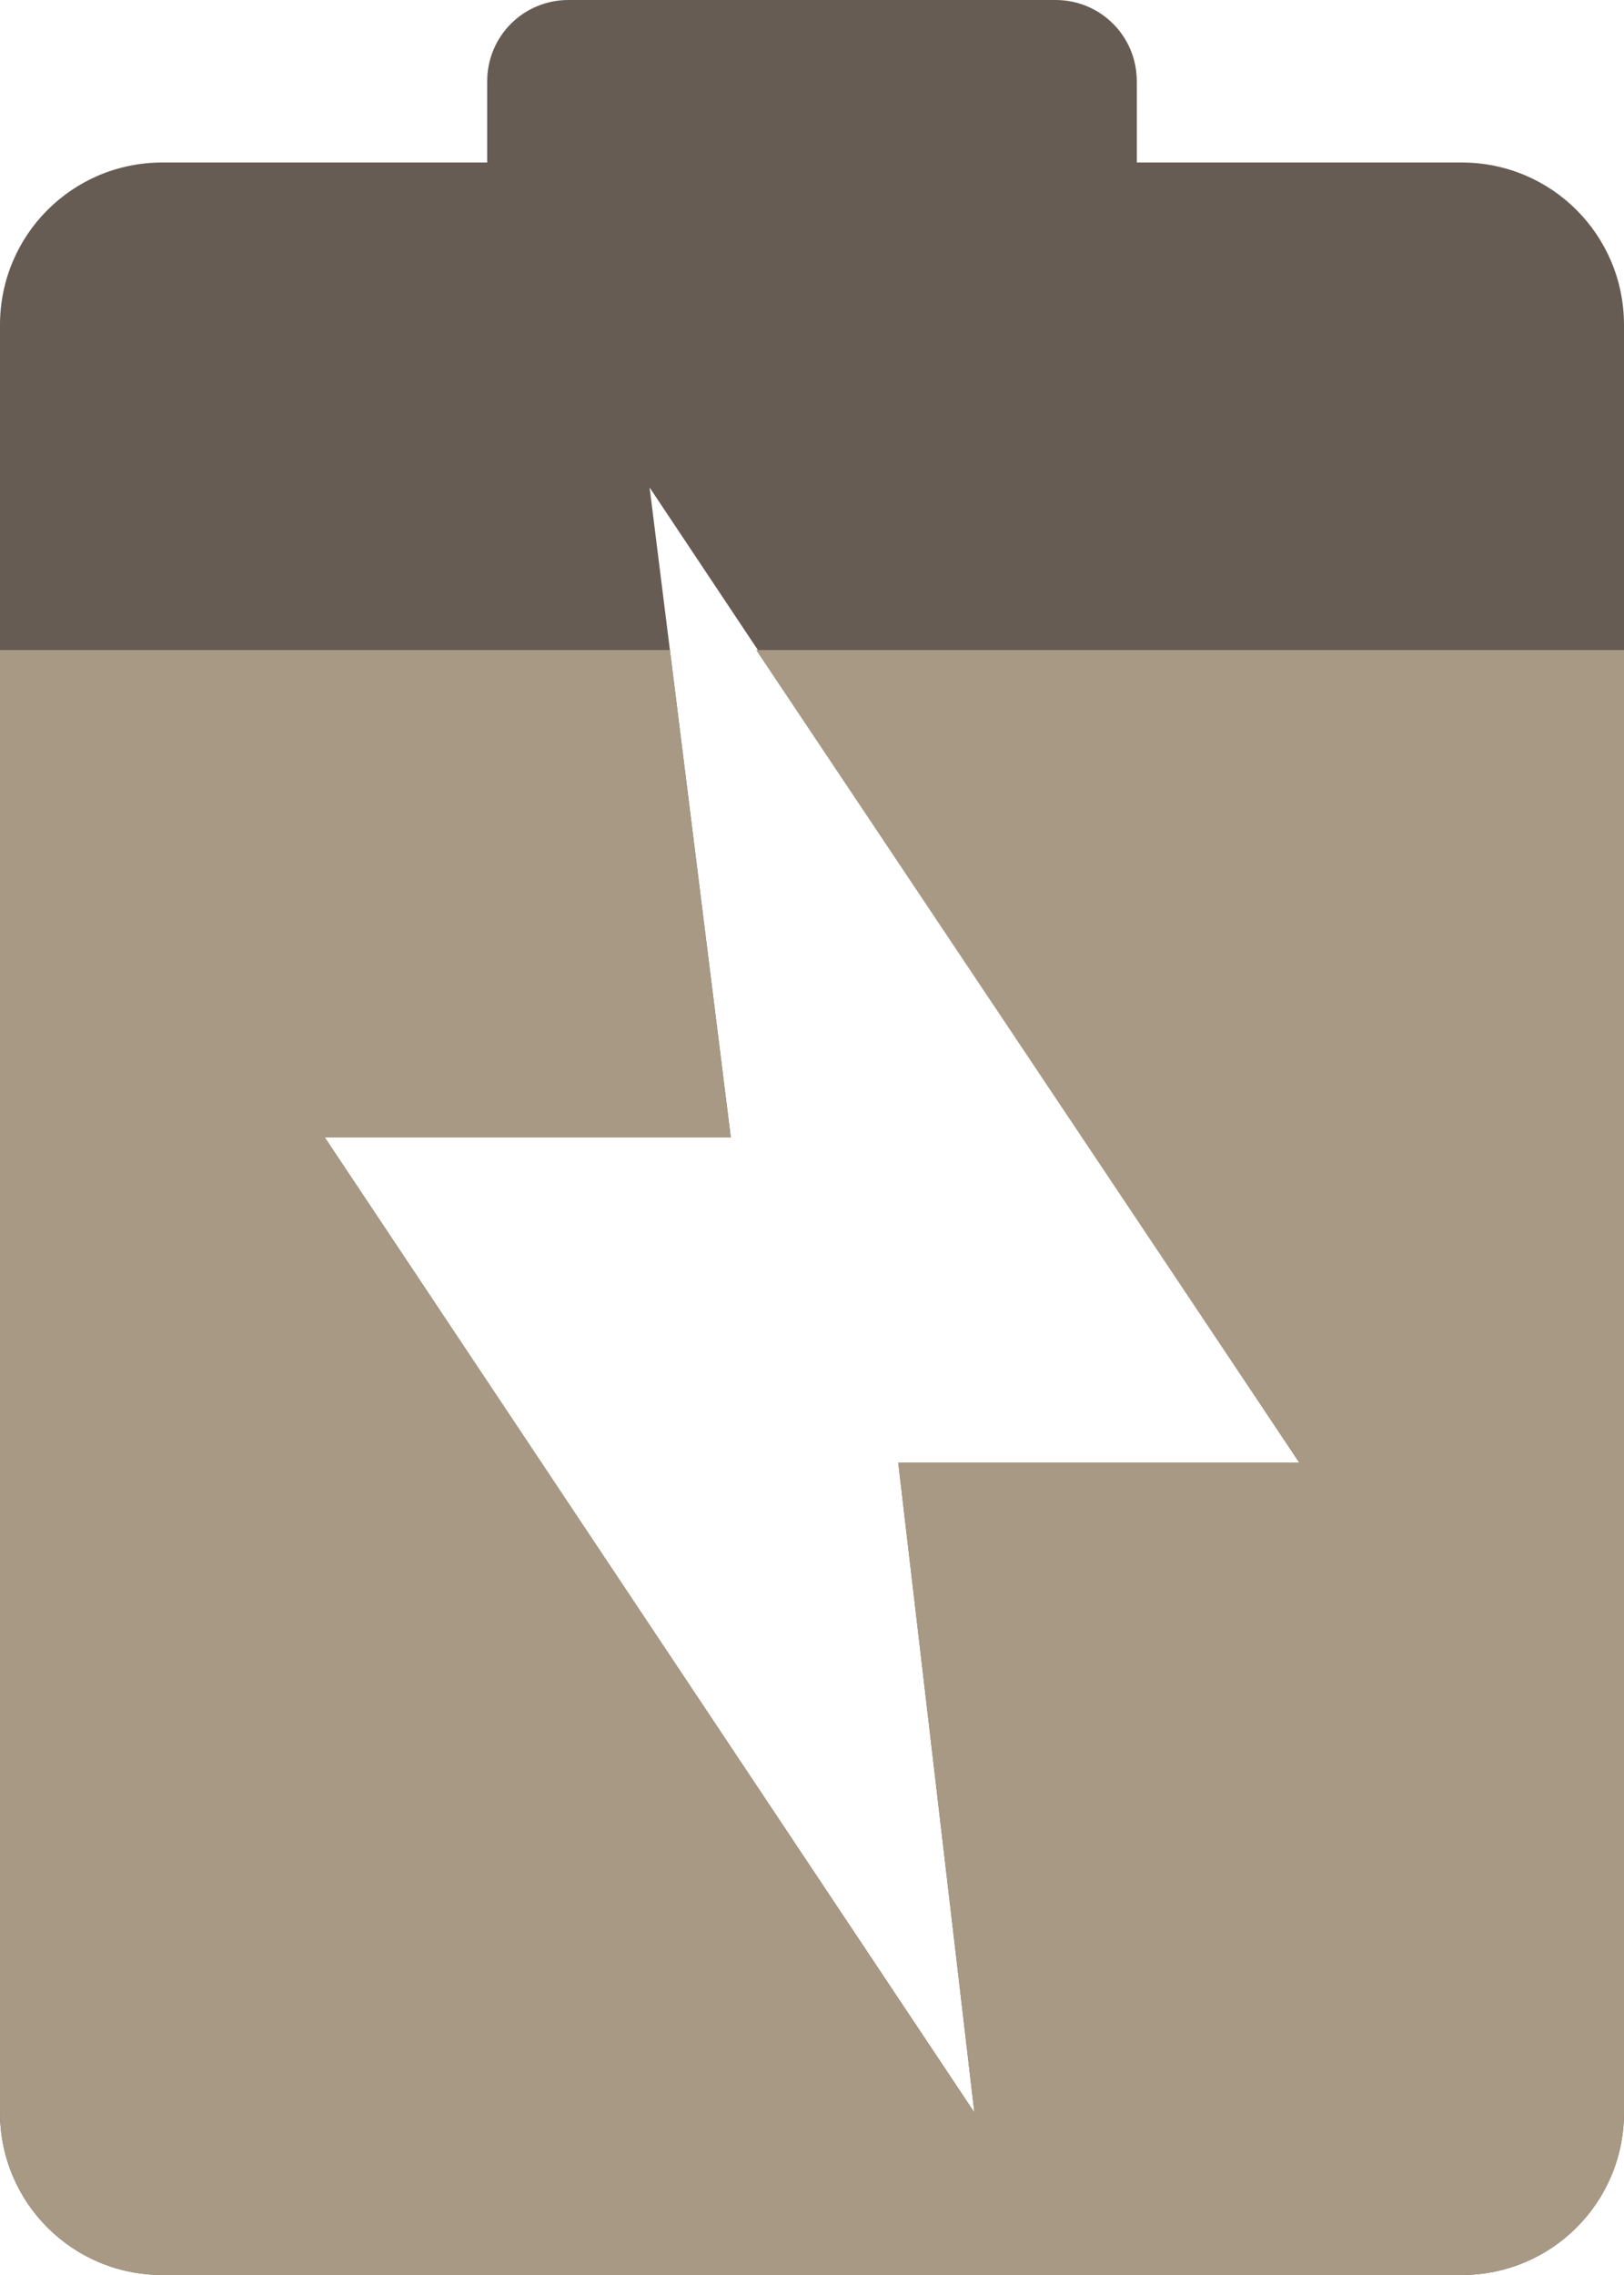<?xml version="1.0" encoding="UTF-8" standalone="no"?>
<svg
   xmlns:dc="http://purl.org/dc/elements/1.1/"
   xmlns:cc="http://creativecommons.org/ns#"
   xmlns:rdf="http://www.w3.org/1999/02/22-rdf-syntax-ns#"
   xmlns:svg="http://www.w3.org/2000/svg"
   xmlns="http://www.w3.org/2000/svg"
   xmlns:sodipodi="http://sodipodi.sourceforge.net/DTD/sodipodi-0.dtd"
   xmlns:inkscape="http://www.inkscape.org/namespaces/inkscape"
   style="display:inline"
   inkscape:output_extension="org.inkscape.output.svg.inkscape"
   sodipodi:docname="battery-good-charging-symbolic.svg"
   version="1.0"
   inkscape:version="1.0 (4035a4fb49, 2020-05-01)"
   sodipodi:version="0.32"
   id="svg2"
   height="14"
   width="10">
  <defs
     id="defs4" />
  <sodipodi:namedview
     inkscape:document-rotation="0"
     inkscape:window-maximized="1"
     inkscape:window-y="21"
     inkscape:window-x="0"
     inkscape:window-height="1059"
     inkscape:window-width="1920"
     inkscape:guide-bbox="true"
     showguides="false"
     inkscape:showpageshadow="false"
     showgrid="true"
     inkscape:current-layer="layer1"
     inkscape:document-units="px"
     inkscape:cy="3.2721657"
     inkscape:cx="6.2747201"
     inkscape:zoom="15.810166"
     inkscape:pageshadow="2"
     inkscape:pageopacity="0.0"
     borderopacity="1"
     bordercolor="#fd0000"
     pagecolor="#ffffff"
     id="base">
    <sodipodi:guide
       inkscape:locked="false"
       id="guide2383"
       position="-3,111"
       orientation="1,0" />
    <sodipodi:guide
       inkscape:locked="false"
       id="guide2385"
       position="23.278,127"
       orientation="0,1" />
    <sodipodi:guide
       inkscape:locked="false"
       id="guide2387"
       position="125,53.082"
       orientation="1,0" />
    <sodipodi:guide
       inkscape:locked="false"
       id="guide2389"
       position="75.156,-1"
       orientation="0,1" />
    <sodipodi:guide
       inkscape:locked="false"
       id="guide2391"
       position="57.864,63.085"
       orientation="0,1" />
    <inkscape:grid
       originy="-1"
       originx="-3"
       snapvisiblegridlinesonly="true"
       empspacing="8"
       enabled="true"
       visible="true"
       id="grid3672"
       type="xygrid" />
  </sodipodi:namedview>
  <g
     transform="translate(-3,-7)"
     style="display:inline"
     id="layer1"
     inkscape:groupmode="layer"
     inkscape:label="Icon">
    <rect
       ry="0.5"
       rx="0.5"
       y="10"
       x="24"
       height="10"
       width="7"
       id="rect2999"
       style="color:#000000;display:inline;overflow:visible;visibility:visible;fill:#4e9a06;fill-opacity:1;fill-rule:nonzero;stroke:none;stroke-width:1.5;marker:none;enable-background:accumulate" />
    <path
       id="path3775"
       d="m -18,20.75 c 0,0.693 0.557,1.25 1.25,1.25 h 8.5 C -7.558,22 -7,21.442 -7,20.75 V 9.25 C -7,8.557 -7.558,8 -8.25,8 H -10 V 7 6.5 C -10,6.223 -10.223,6 -10.5,6 h -0.5 -3 -0.5 C -14.777,6 -15,6.223 -15,6.5 V 7 8 h -1.75 C -17.442,8 -18,8.557 -18,9.25 Z m 2,-1.5 v -8.5 c 0,-0.415 0.335,-0.75 0.75,-0.75 h 5.5 c 0.415,0 0.75,0.335 0.75,0.75 v 8.5 C -9,19.666 -9.335,20 -9.75,20 h -5.5 C -15.665,20 -16,19.666 -16,19.25 Z"
       style="display:inline;fill:#bebebe;fill-opacity:1;stroke:none"
       inkscape:connector-curvature="0" />
    <rect
       ry="0.5"
       style="color:#000000;display:inline;overflow:visible;visibility:visible;opacity:0.45;fill:#bebebe;fill-opacity:1;fill-rule:nonzero;stroke:none;stroke-width:1.5;marker:none;enable-background:accumulate"
       id="rect3011"
       width="7"
       height="10"
       x="-16"
       y="10"
       rx="0.5" />
    <path
       id="path3000"
       transform="translate(0,6)"
       d="M 6.5,1 C 6.223,1 6,1.223 6,1.5 V 2 H 4 C 3.446,2 3,2.446 3,3 v 11 c 0,0.554 0.446,1 1,1 h 8 c 0.554,0 1,-0.446 1,-1 V 3 C 13,2.446 12.554,2 12,2 H 10 V 1.5 C 10,1.223 9.777,1 9.5,1 Z M 7,4 11,10 H 8.531 L 9,14 5,8 h 2.5 z"
       style="color:#000000;display:inline;overflow:visible;visibility:visible;opacity:1;fill:#665c54;fill-opacity:1;fill-rule:nonzero;stroke:none;stroke-width:8;marker:none;enable-background:accumulate" />
    <path
       inkscape:connector-curvature="0"
       id="path3002"
       transform="translate(0,6)"
       d="m 3,5 v 9 c 0,0.554 0.446,1 1,1 h 8 c 0.554,0 1,-0.446 1,-1 V 5 H 7.656 L 11,10 H 8.531 L 9,14 5,8 H 7.5 L 7.125,5 Z"
       style="color:#000000;display:inline;overflow:visible;visibility:visible;fill:#a89984;fill-opacity:1;fill-rule:nonzero;stroke:none;stroke-width:8;marker:none;enable-background:accumulate" />
  </g>
</svg>
